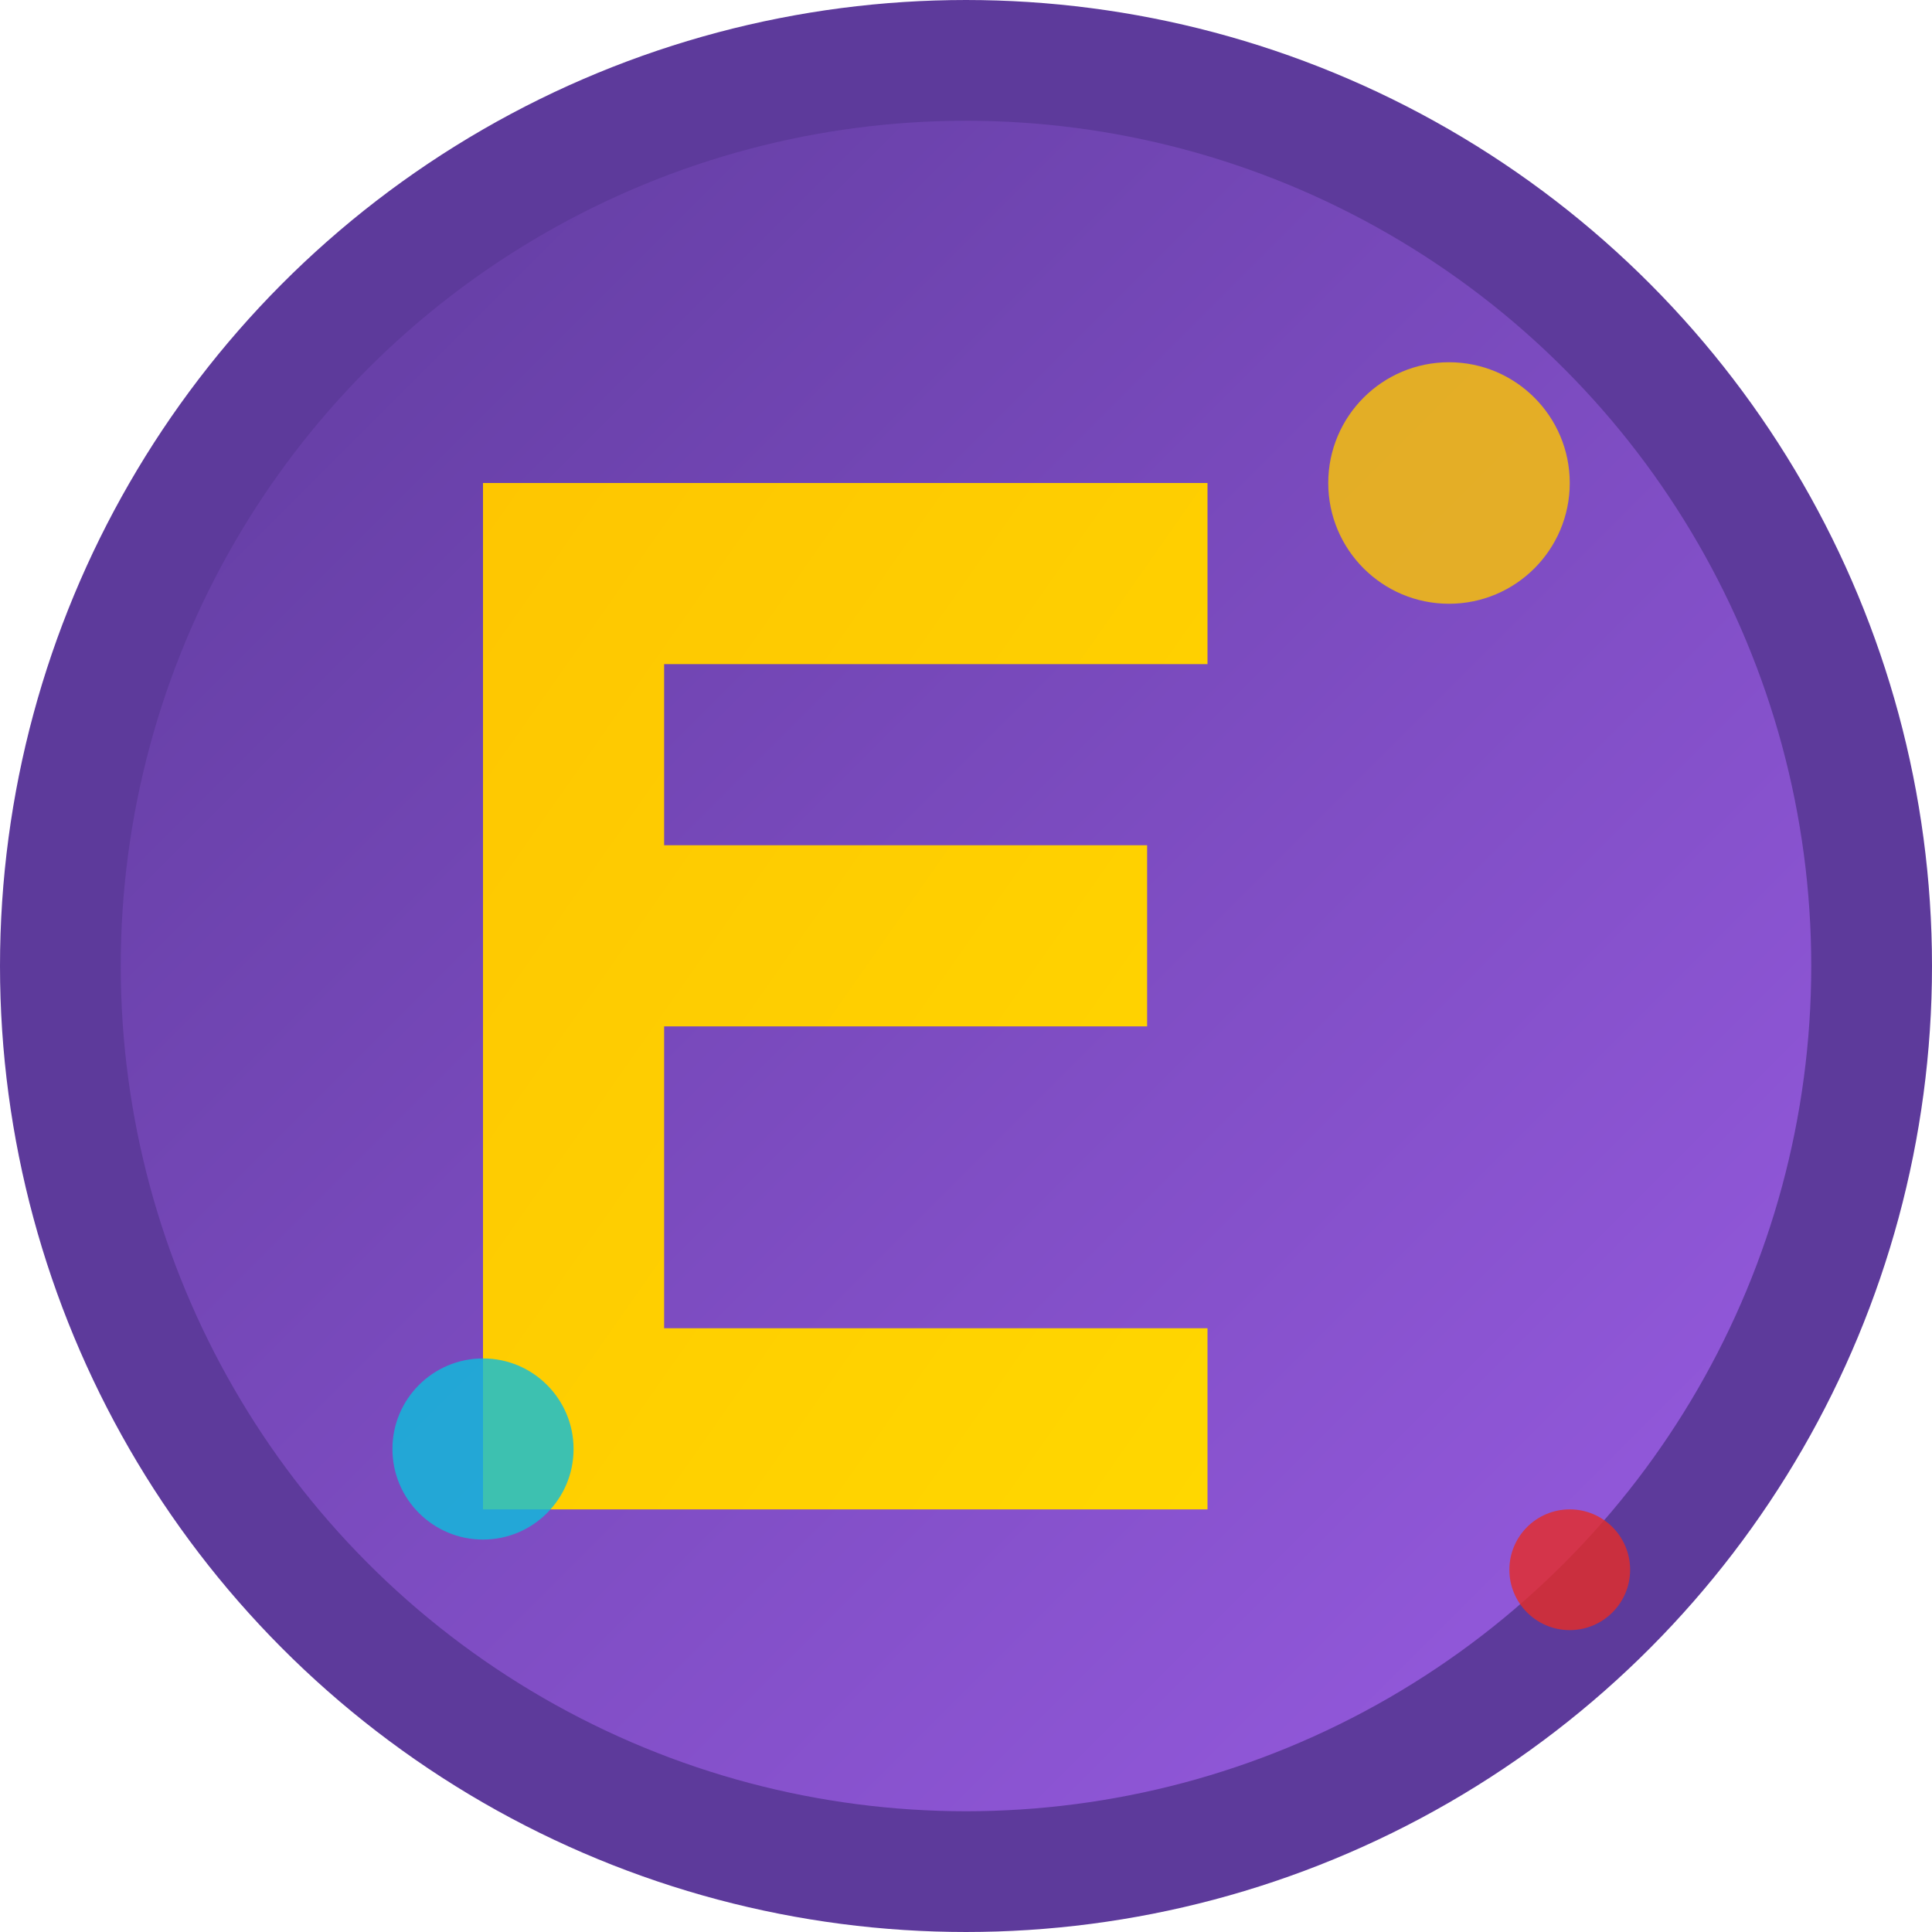 <svg width="32" height="32" viewBox="0 0 32 32" fill="none" xmlns="http://www.w3.org/2000/svg">
  <defs>
    <linearGradient id="grad1" x1="0%" y1="0%" x2="100%" y2="100%">
      <stop offset="0%" style="stop-color:#5D3A9B;stop-opacity:1" />
      <stop offset="100%" style="stop-color:#9b5de5;stop-opacity:1" />
    </linearGradient>
    <linearGradient id="grad2" x1="0%" y1="0%" x2="100%" y2="100%">
      <stop offset="0%" style="stop-color:#FEC601;stop-opacity:1" />
      <stop offset="100%" style="stop-color:#ffd700;stop-opacity:1" />
    </linearGradient>
  </defs>
  
  <!-- Background circle -->
  <circle cx="16" cy="16" r="15" fill="url(#grad1)" stroke="#5D3A9B" stroke-width="2"/>
  
  <!-- Fun letter F -->
  <path d="M8 8h12v3h-9v3h8v3h-8v5h9v3H8V8z" fill="url(#grad2)"/>
  
  <!-- Decorative elements -->
  <circle cx="24" cy="8" r="2" fill="#FEC601" opacity="0.8"/>
  <circle cx="8" cy="24" r="1.5" fill="#0DBEDC" opacity="0.8"/>
  <circle cx="26" cy="26" r="1" fill="#E52C27" opacity="0.8"/>
</svg>